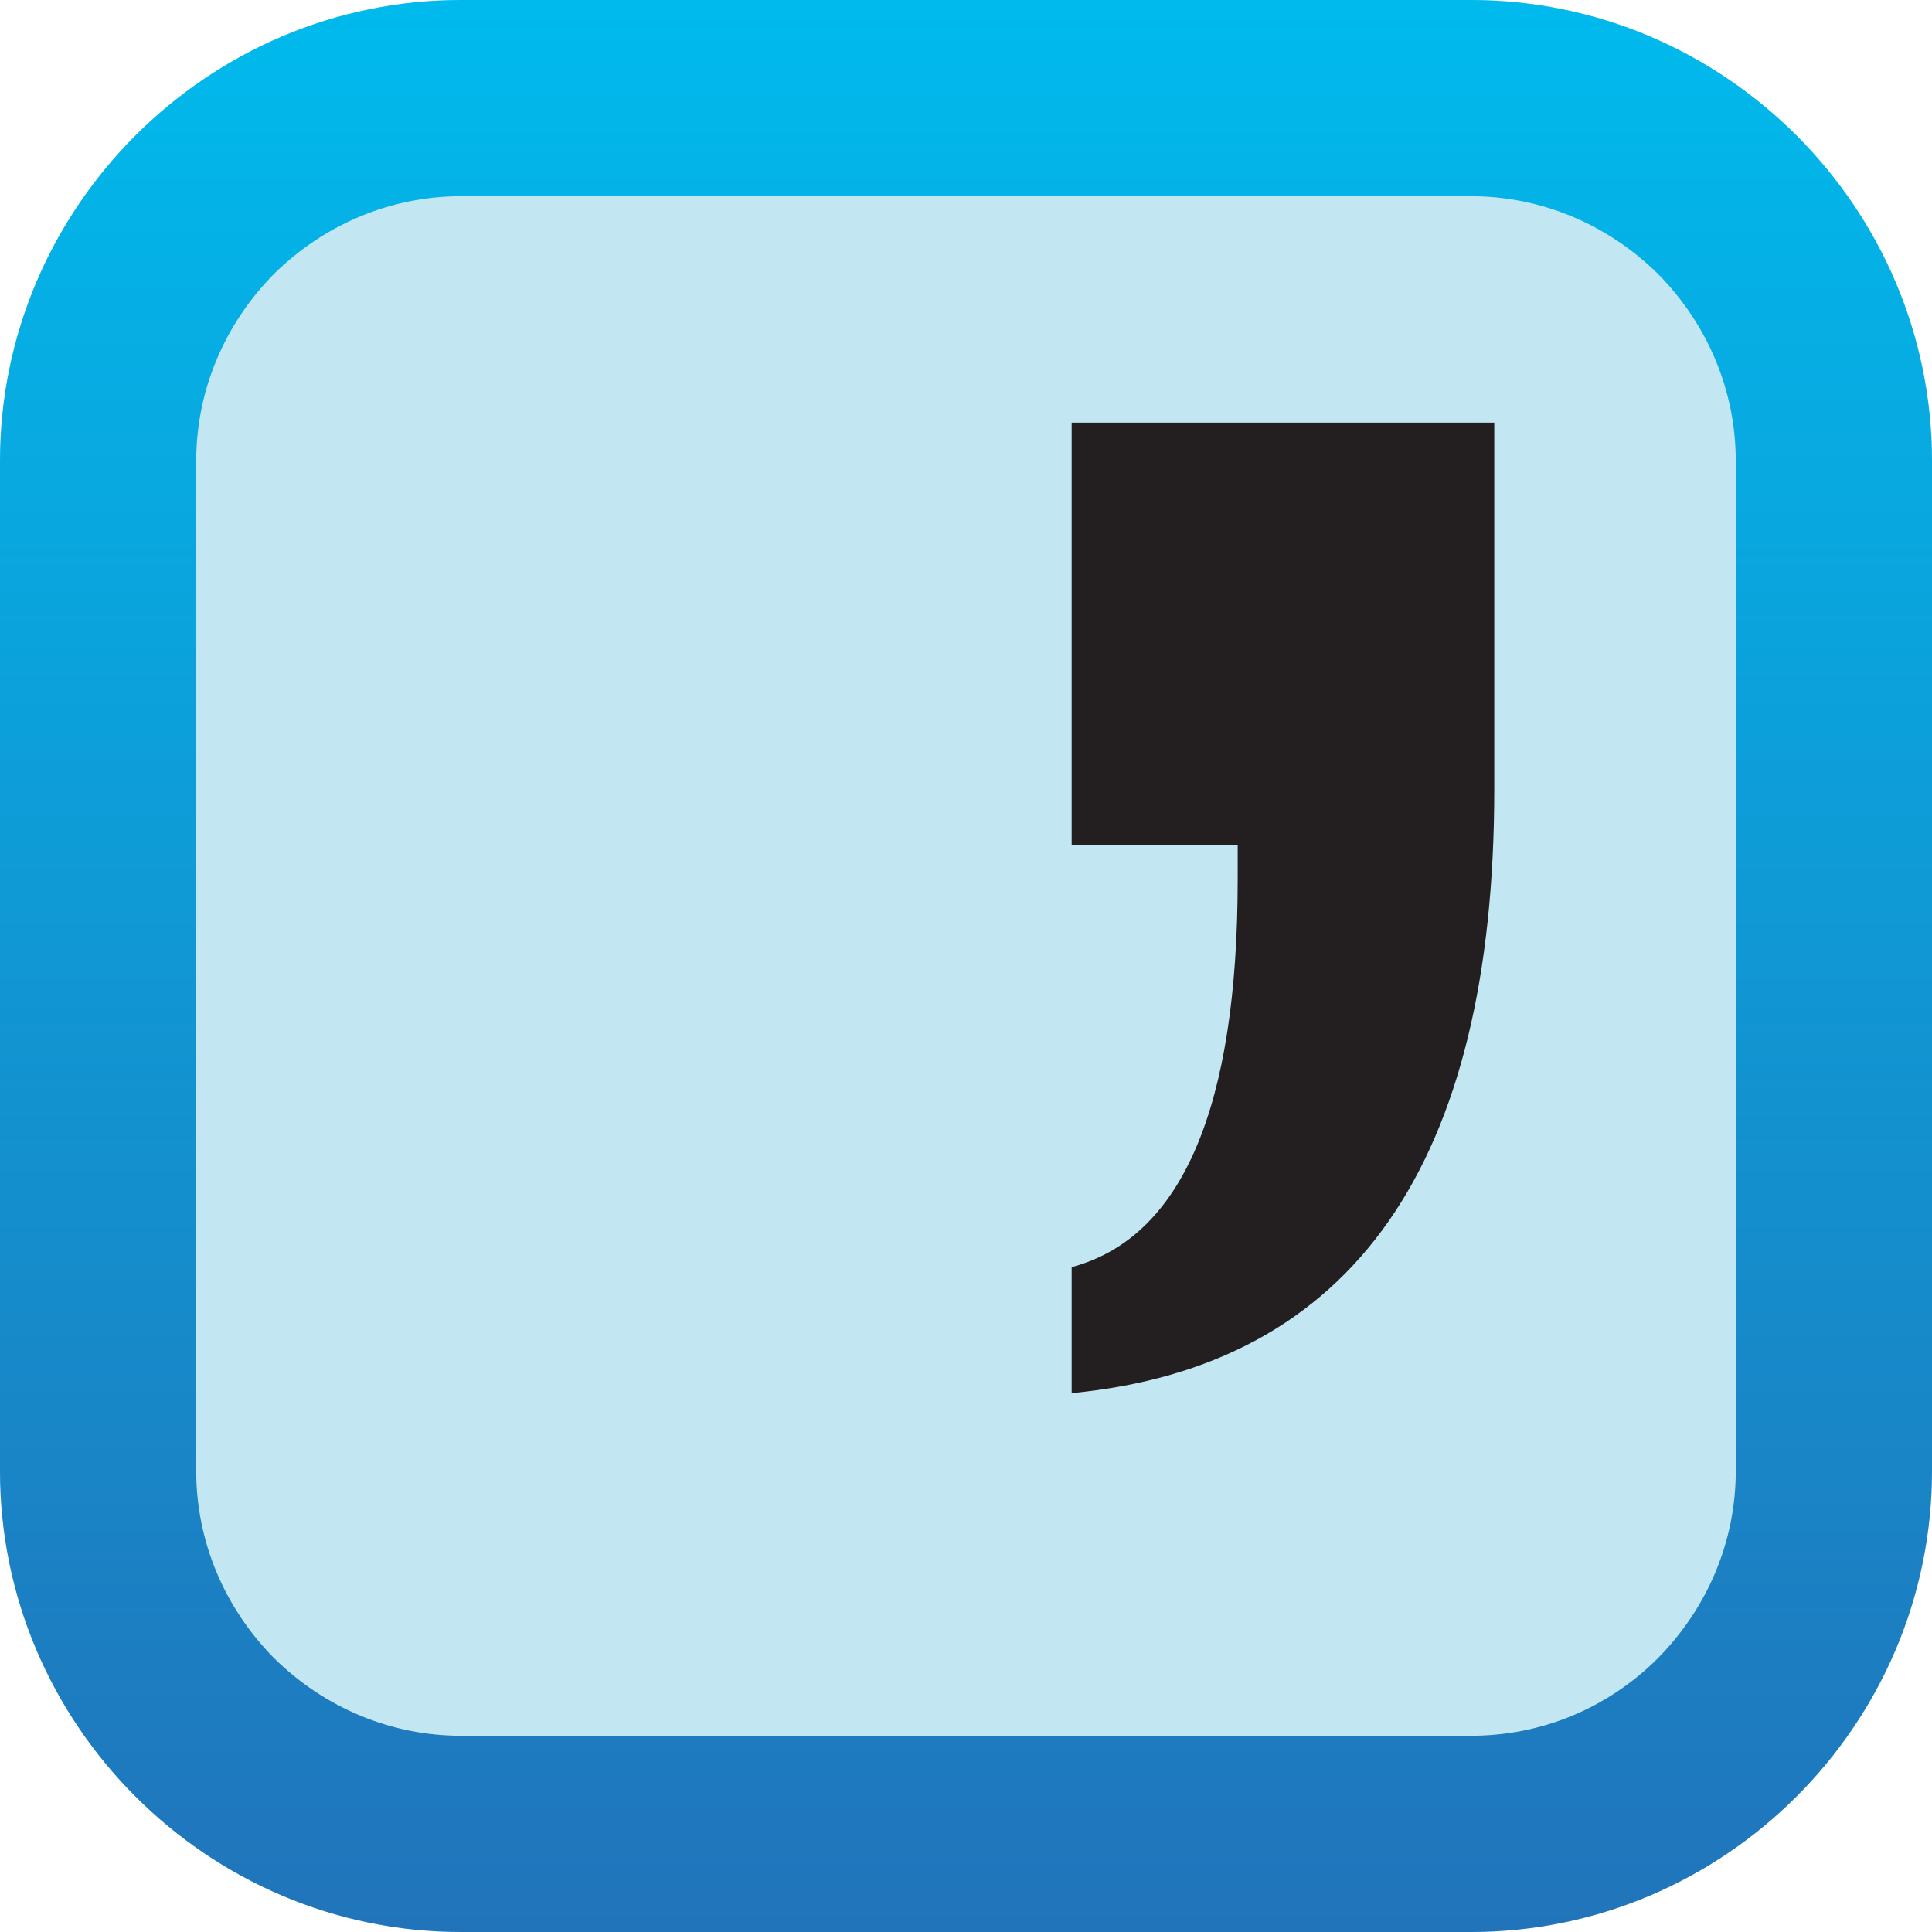 <?xml version="1.0" encoding="utf-8"?>
<!-- Generator: Adobe Illustrator 27.5.0, SVG Export Plug-In . SVG Version: 6.00 Build 0)  -->
<svg version="1.1" id="Layer_1" xmlns="http://www.w3.org/2000/svg" xmlns:xlink="http://www.w3.org/1999/xlink" x="0px" y="0px"
	 viewBox="0 0 256 256" style="enable-background:new 0 0 256 256;" xml:space="preserve">
<style type="text/css">
	.st0{fill:#C2E7F2;}
	.st1{fill:url(#SVGID_1_);}
	.st2{fill:#231F20;}
</style>
<g id="back">
	<path class="st0" d="M194.9,256H61.1C27.5,256,0,228.5,0,194.9V61.1C0,27.5,27.5,0,61.1,0h133.8C228.5,0,256,27.5,256,61.1v133.8
		C256,228.5,228.5,256,194.9,256z"/>
	<linearGradient id="SVGID_1_" gradientUnits="userSpaceOnUse" x1="128" y1="256" x2="128" y2="-9.094947e-13">
		<stop  offset="8.973817e-04" style="stop-color:#2174BA"/>
		<stop  offset="1" style="stop-color:#00BAED"/>
	</linearGradient>
	<path class="st1" d="M194.9,26c9.3,0,18.1,3.7,24.8,10.3C226.3,43,230,51.8,230,61.1v133.8c0,9.3-3.7,18.1-10.3,24.8
		c-6.7,6.7-15.5,10.3-24.8,10.3H61.1c-9.3,0-18.1-3.7-24.8-10.3C29.7,213,26,204.2,26,194.9V61.1c0-9.3,3.7-18.1,10.3-24.8
		C43,29.7,51.8,26,61.1,26H194.9 M194.9,0H61.1C27.5,0,0,27.5,0,61.1v133.8C0,228.5,27.5,256,61.1,256h133.8
		c33.6,0,61.1-27.5,61.1-61.1V61.1C256,27.5,228.5,0,194.9,0L194.9,0z"/>
</g>
<g>
	<path class="st2" d="M198,56v48.5c0,49.7-18.7,76.5-56,80.1v-16.7c14.6-3.9,22-21.1,22-51.4V112h-22V56H198z"/>
</g>
</svg>
